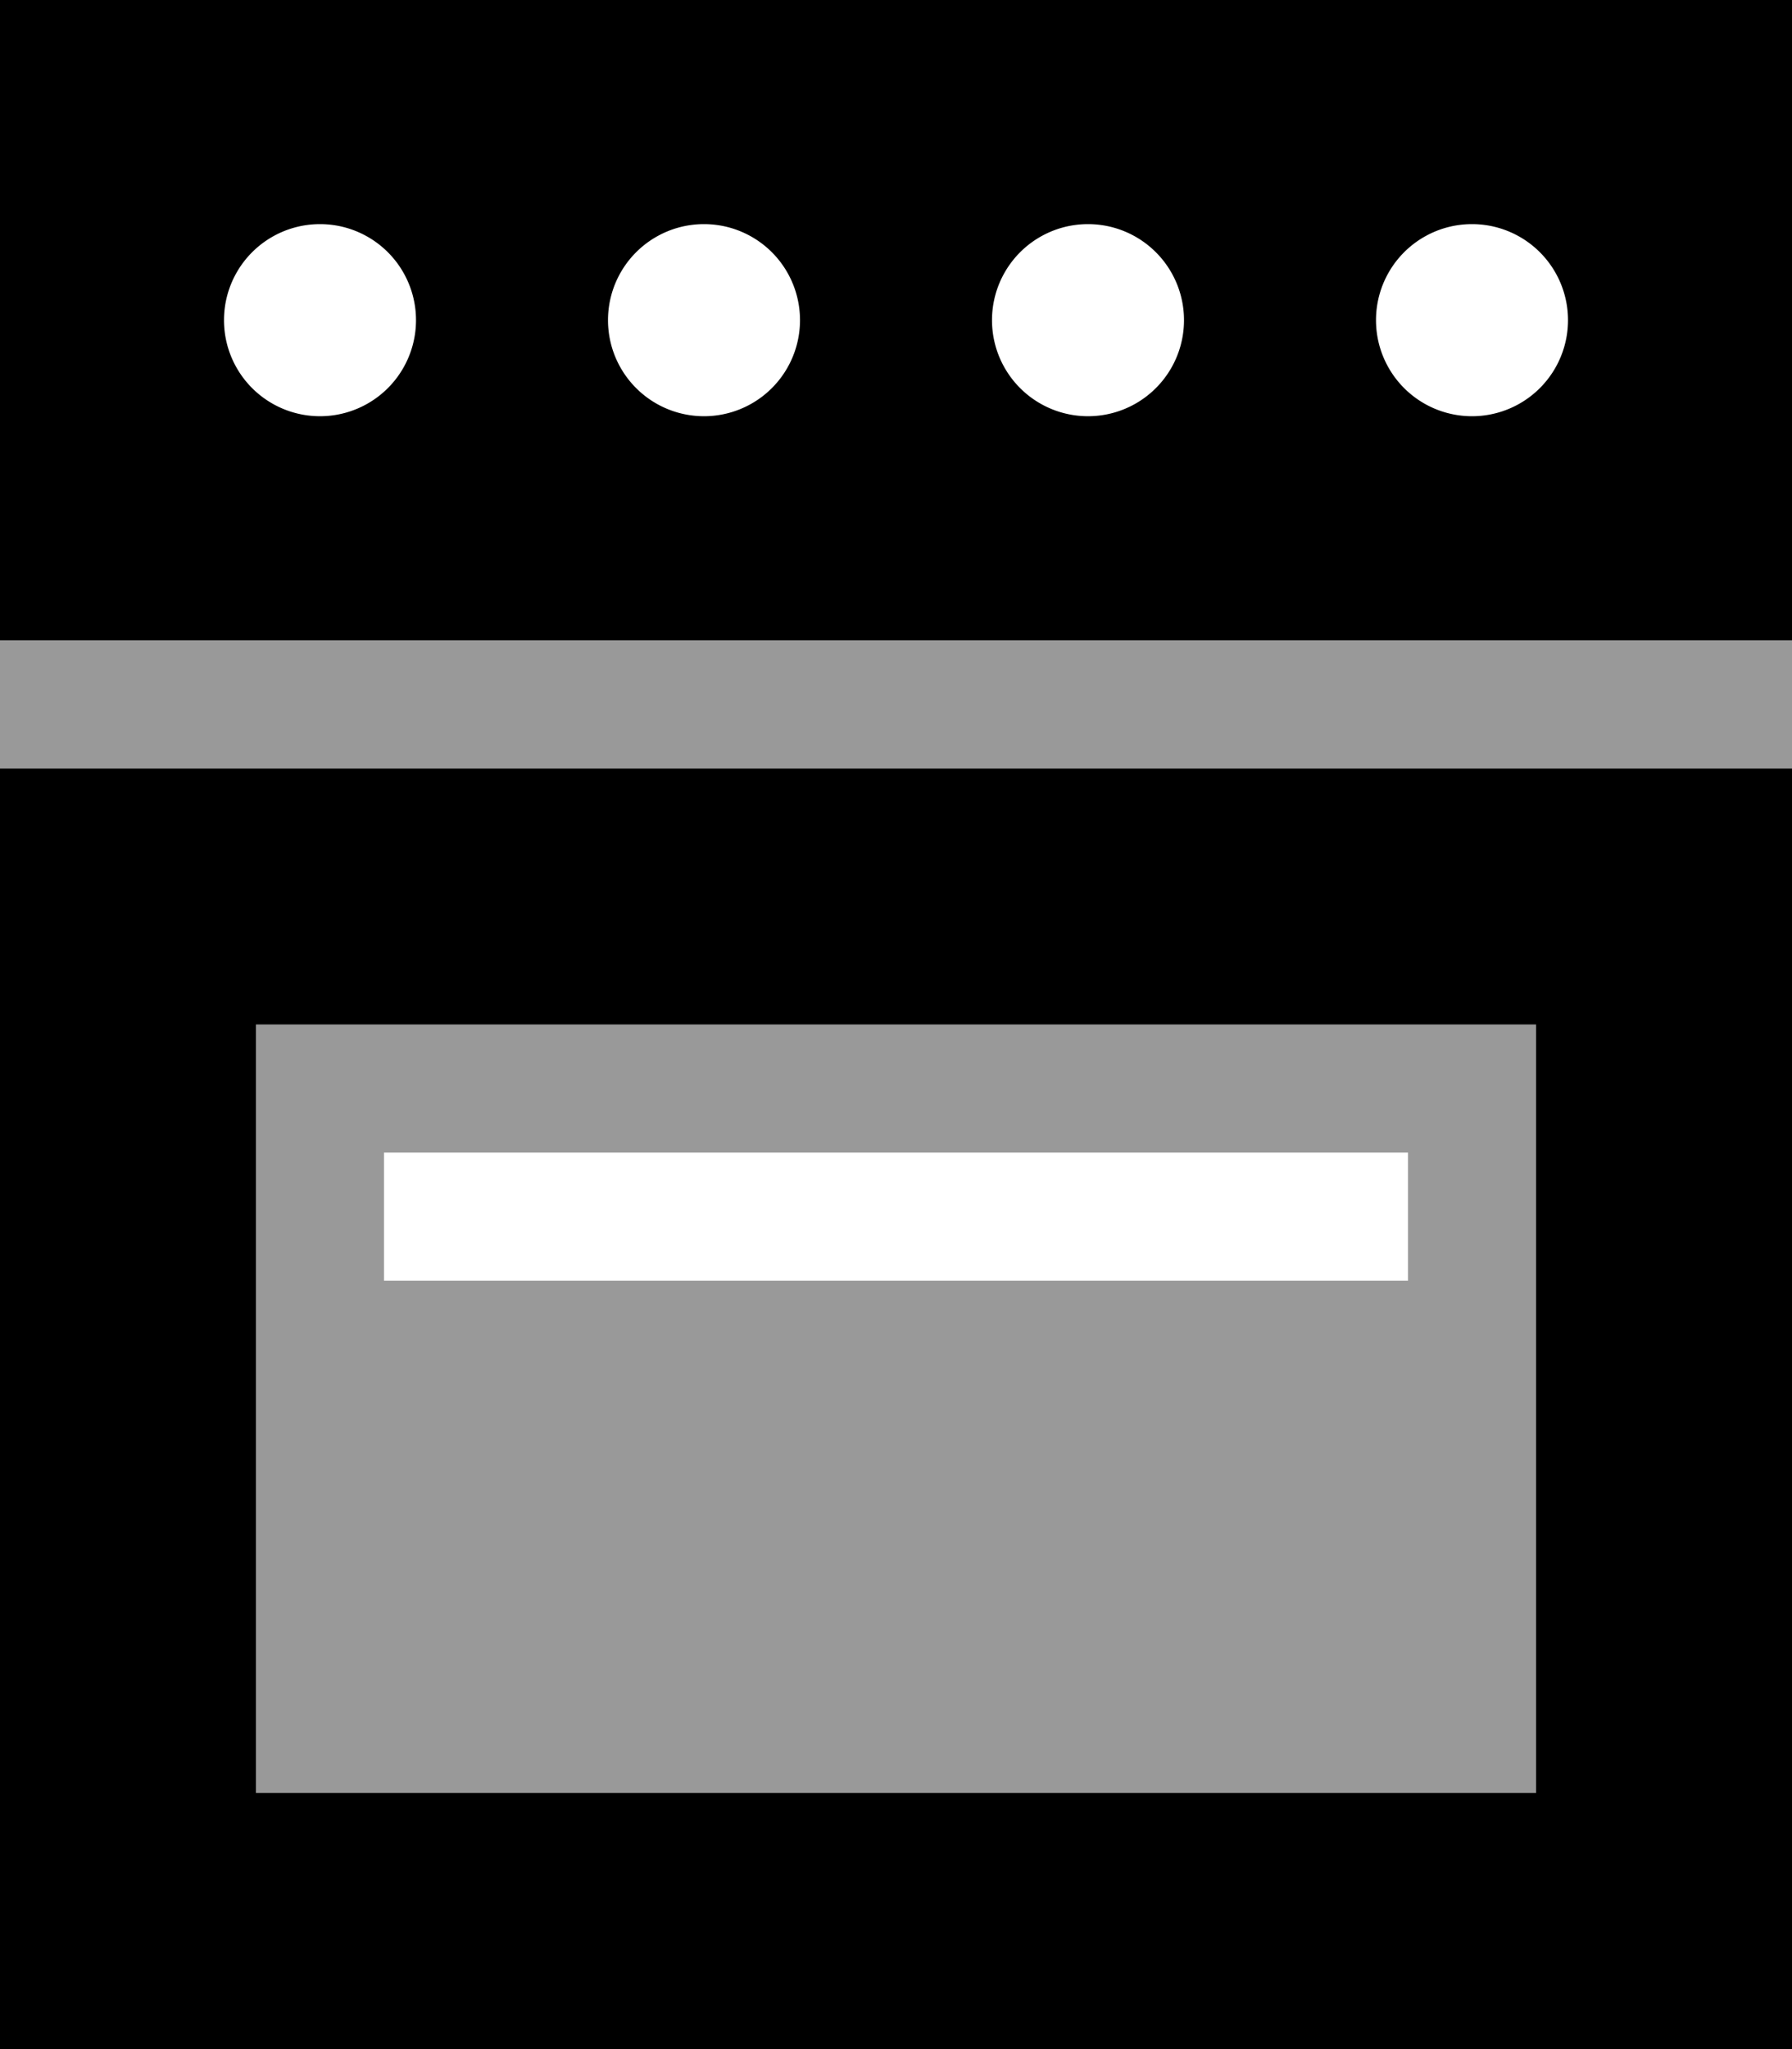 <svg fill="currentColor" xmlns="http://www.w3.org/2000/svg" viewBox="0 0 448 512"><!--! Font Awesome Pro 6.7.2 by @fontawesome - https://fontawesome.com License - https://fontawesome.com/license (Commercial License) Copyright 2024 Fonticons, Inc. --><defs><style>.fa-secondary{opacity:.4}</style></defs><path class="fa-secondary" d="M0 160l448 0 0 32-64 0L64 192 0 192l0-32zm64 96l320 0 0 192L64 448l0-192zm32 32l0 32 16 0 224 0 16 0 0-32-16 0-224 0-16 0z"/><path class="fa-primary" d="M448 0l0 160L0 160 0 0 448 0zM80 104a24 24 0 1 0 0-48 24 24 0 1 0 0 48zM200 80a24 24 0 1 0 -48 0 24 24 0 1 0 48 0zm72 24a24 24 0 1 0 0-48 24 24 0 1 0 0 48zM392 80a24 24 0 1 0 -48 0 24 24 0 1 0 48 0zM64 256l0 192 320 0 0-192L64 256zM0 192l64 0 320 0 64 0 0 64 0 192 0 64-64 0L64 512 0 512l0-64L0 256l0-64z"/></svg>